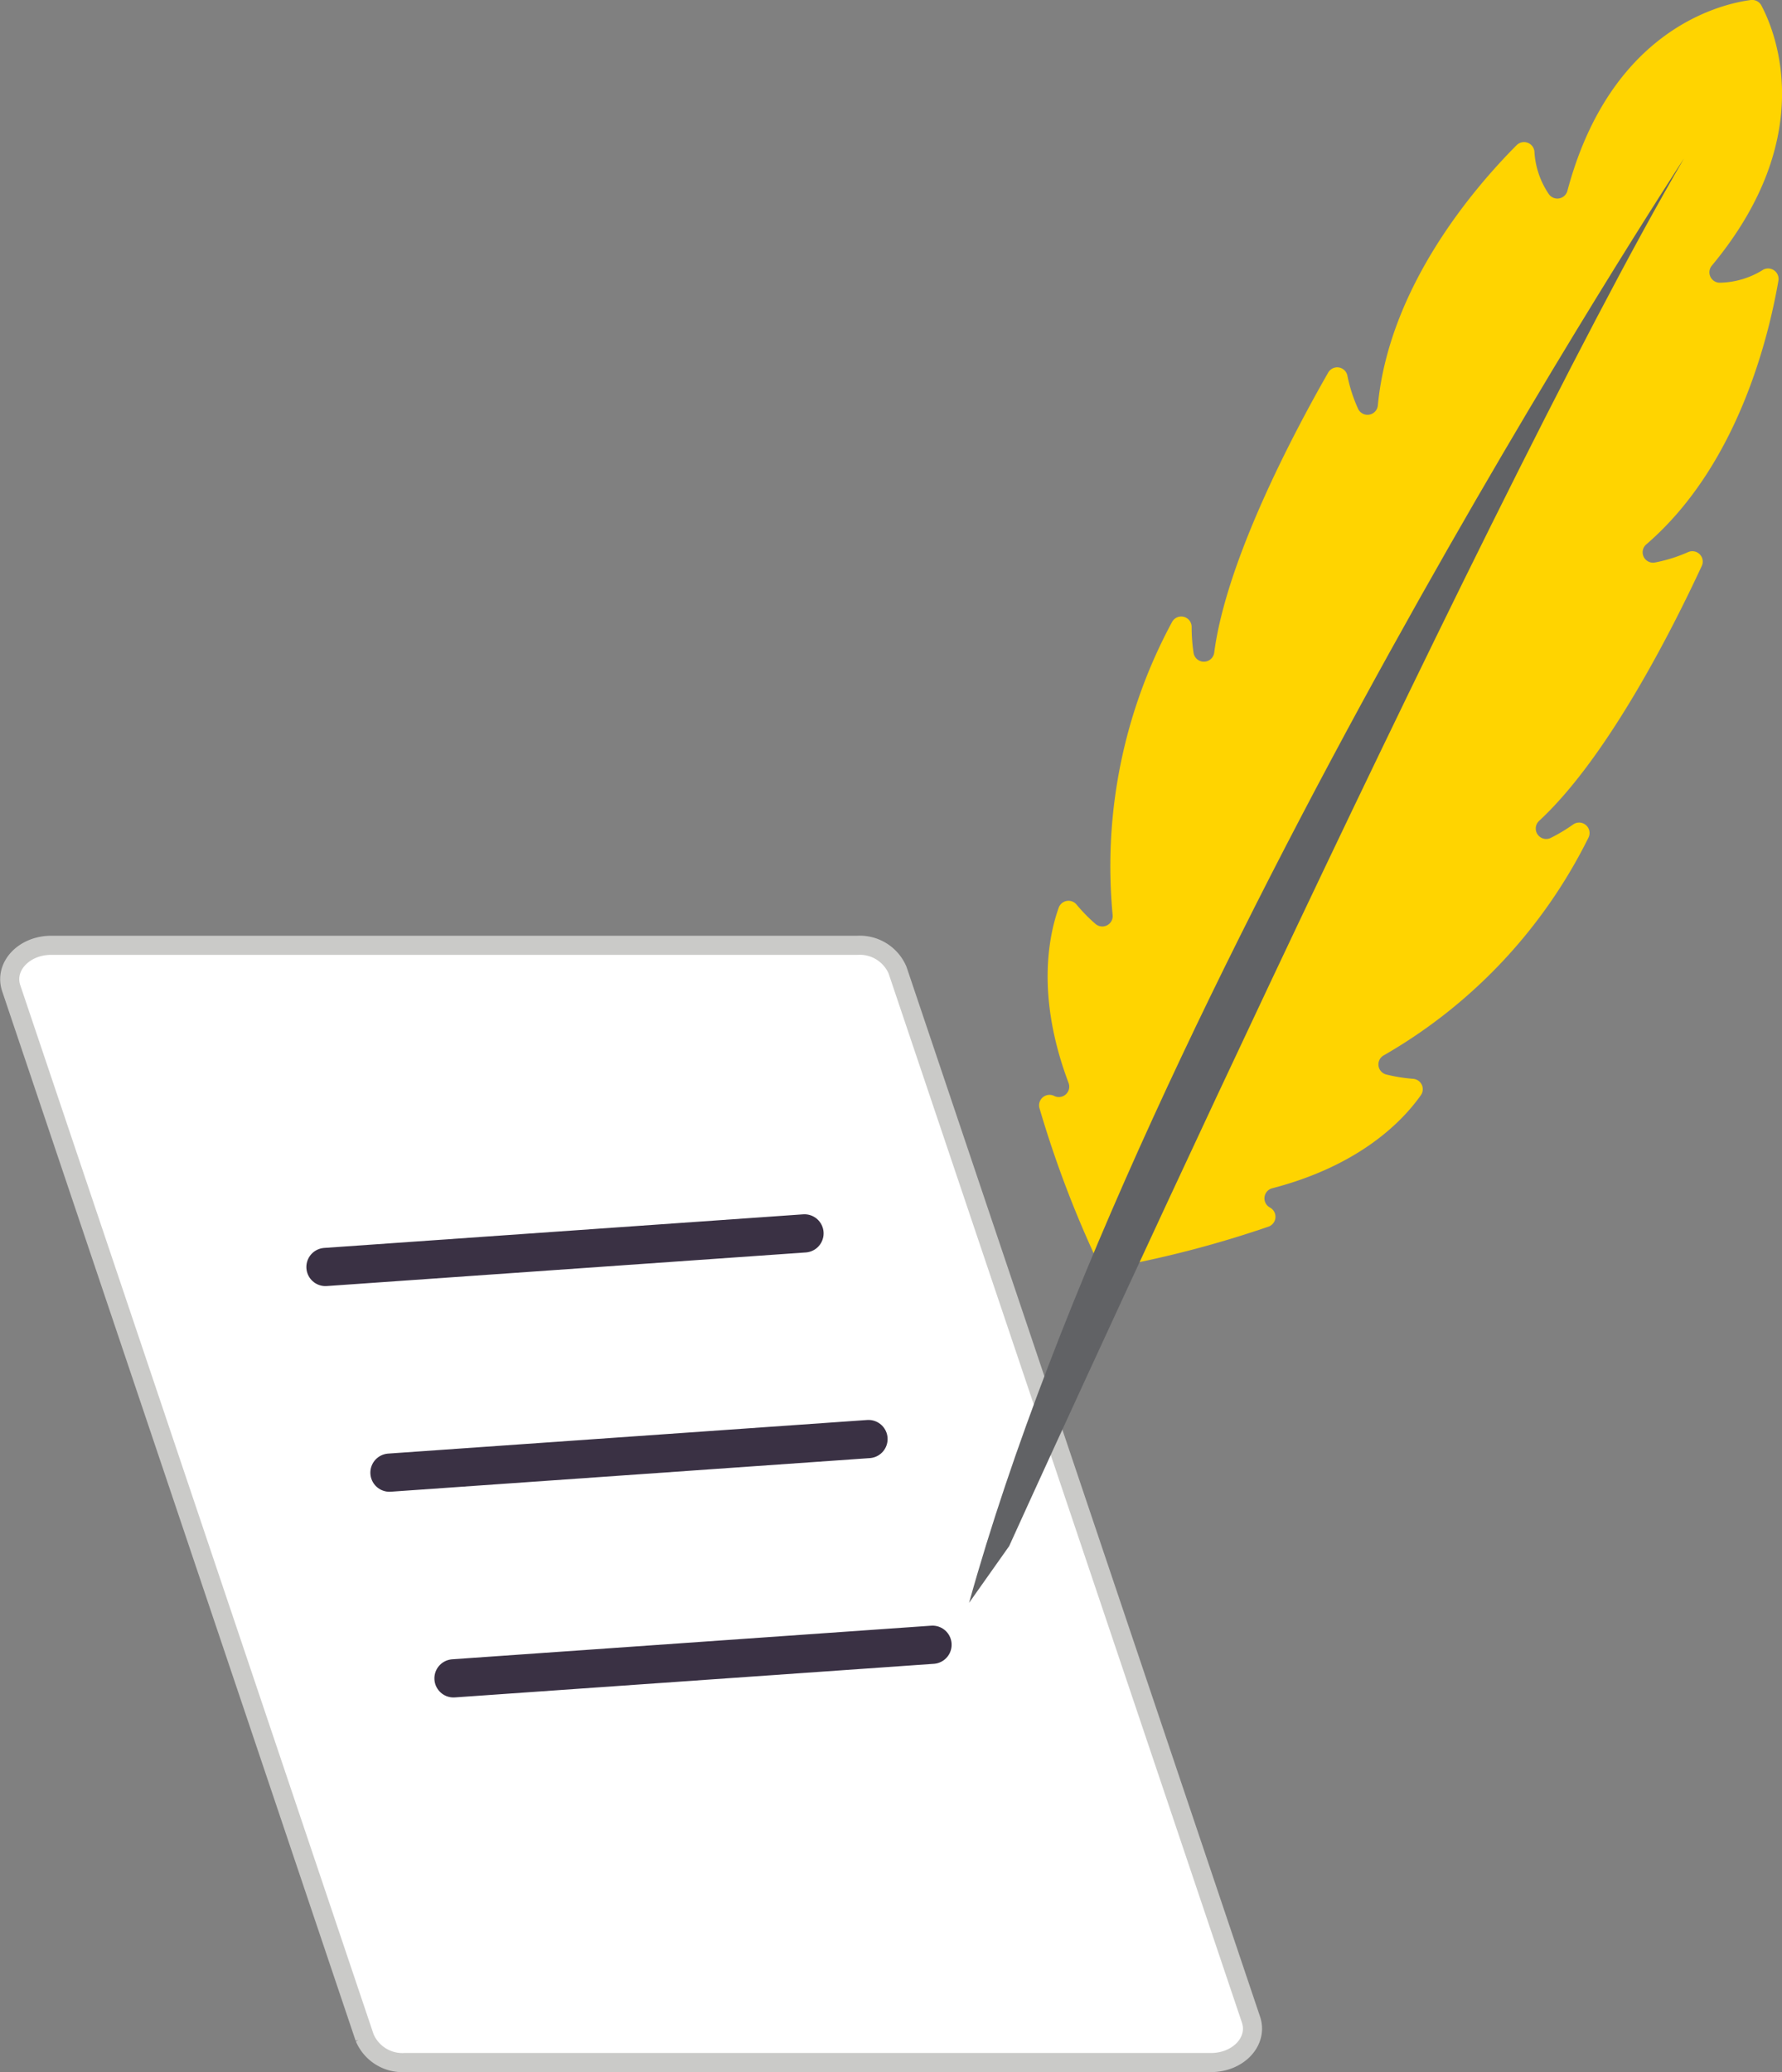<svg xmlns="http://www.w3.org/2000/svg" width="93.337" height="108.5" viewBox="0 0 93.337 108.5">
  <rect x="0" y="0" width="93.337" height="108.5" fill="#808080" stroke="none"/>
  <g id="note-image" transform="translate(-1558.17 -1525)">
    <path id="Path_1" data-name="Path 1" d="M489.368,240.755h42.225c1.434,0,2.475-1.114,2.1-2.242l-18.515-54.96a2.152,2.152,0,0,0-2.1-1.3H470.853c-1.434,0-2.475,1.114-2.1,2.242l18.515,54.96A2.151,2.151,0,0,0,489.368,240.755Z" transform="translate(1090.003 1392.245)" fill="#fff" stroke="#cacac8" stroke-width="1"/>
    <g id="feather" transform="translate(1576.206 1525)">
      <path id="Path_16409" data-name="Path 16409" d="M274.556,56.489a8.527,8.527,0,0,1-1.4-.224.544.544,0,0,1-.139-1.007,26.926,26.926,0,0,0,10.72-11.4.546.546,0,0,0-.81-.683,8.93,8.93,0,0,1-1.158.695.546.546,0,0,1-.621-.885c3.605-3.334,6.994-10.058,8.521-13.348a.544.544,0,0,0-.717-.727,7.918,7.918,0,0,1-1.729.542.544.544,0,0,1-.461-.945c4.689-4.036,6.361-10.573,6.923-13.81a.547.547,0,0,0-.858-.537,4.411,4.411,0,0,1-2.186.642.545.545,0,0,1-.443-.894c5.614-6.751,3.322-12.251,2.6-13.612A.547.547,0,0,0,292.239,0c-1.527.2-7.34,1.506-9.606,9.99a.545.545,0,0,1-.986.155,4.412,4.412,0,0,1-.739-2.155.547.547,0,0,0-.934-.39c-2.317,2.328-6.685,7.471-7.27,13.63a.544.544,0,0,1-1.037.169,7.907,7.907,0,0,1-.557-1.725.544.544,0,0,0-1.007-.165c-1.8,3.147-5.332,9.8-5.97,14.667a.546.546,0,0,1-1.081.005,8.935,8.935,0,0,1-.1-1.347.546.546,0,0,0-1.026-.267,26.929,26.929,0,0,0-3.113,15.34.544.544,0,0,1-.9.469,8.551,8.551,0,0,1-.992-1.014.546.546,0,0,0-.936.176c-.545,1.536-1.164,4.705.52,9.166a.545.545,0,0,1-.712.7l-.042-.019a.548.548,0,0,0-.77.64,56.226,56.226,0,0,0,3.053,8.059.562.562,0,0,0,.6.31,56.225,56.225,0,0,0,8.342-2.165.548.548,0,0,0,.077-1l-.039-.024a.545.545,0,0,1,.161-.986c4.614-1.2,6.843-3.54,7.782-4.872A.545.545,0,0,0,274.556,56.489Z" transform="translate(-218.572 0.001)" fill="#ffd400"/>
      <path id="Path_16410" data-name="Path 16410" d="M272.683,44.674s-28.514,43.53-37.448,75.635l2.1-2.97S261.919,63.1,272.683,44.674Z" transform="translate(-202.513 -36.381)" fill="#616265"/>
      <path id="Path_16411" data-name="Path 16411" d="M35.294,358.888c-8.932.188-11.308-1.819-11.926-3.025-.9-1.77.7-3.936.742-3.993.363-.53,1.468-2.144.519-3.291-.521-.632-1.907-2.311-15.117,3.453a5.027,5.027,0,0,1-3.133.355c-.19-.043-.813-.207-.863-.48-.253-1.369,4.216-5.406,8.572-8.341l-1.177-.5a1.56,1.56,0,0,0-1.53.173c-3.139,2.275-8.142,6.364-7.655,9,.124.671.614,1.549,2.244,1.923a6.811,6.811,0,0,0,4.269-.461c8.1-3.533,12.095-4.306,12.935-3.974a3.016,3.016,0,0,1-.54,1.079c-.095.124-2.311,3.083-.894,5.876,1.362,2.683,5.553,4.04,12.467,4.04q.549,0,1.122-.012a.91.91,0,0,0,.891-.928A.892.892,0,0,0,35.294,358.888Z" transform="translate(-3.694 -275.658)" fill="#616265" opacity="0"/>
    </g>
    <line id="Line_1" data-name="Line 1" x1="25.141" transform="matrix(0.998, -0.07, 0.07, 0.998, 1581.923, 1612.883)" fill="none" stroke="#3a3144" stroke-linecap="round" stroke-miterlimit="10" stroke-width="2"/>
    <line id="Line_2" data-name="Line 2" x1="25.141" transform="matrix(0.998, -0.07, 0.07, 0.998, 1578.569, 1602.112)" fill="none" stroke="#3a3144" stroke-linecap="round" stroke-miterlimit="10" stroke-width="2"/>
    <line id="Line_3" data-name="Line 3" x1="25.141" transform="matrix(0.998, -0.07, 0.07, 0.998, 1575.217, 1591.343)" fill="none" stroke="#3a3144" stroke-linecap="round" stroke-miterlimit="10" stroke-width="2"/>
  </g>
</svg>
